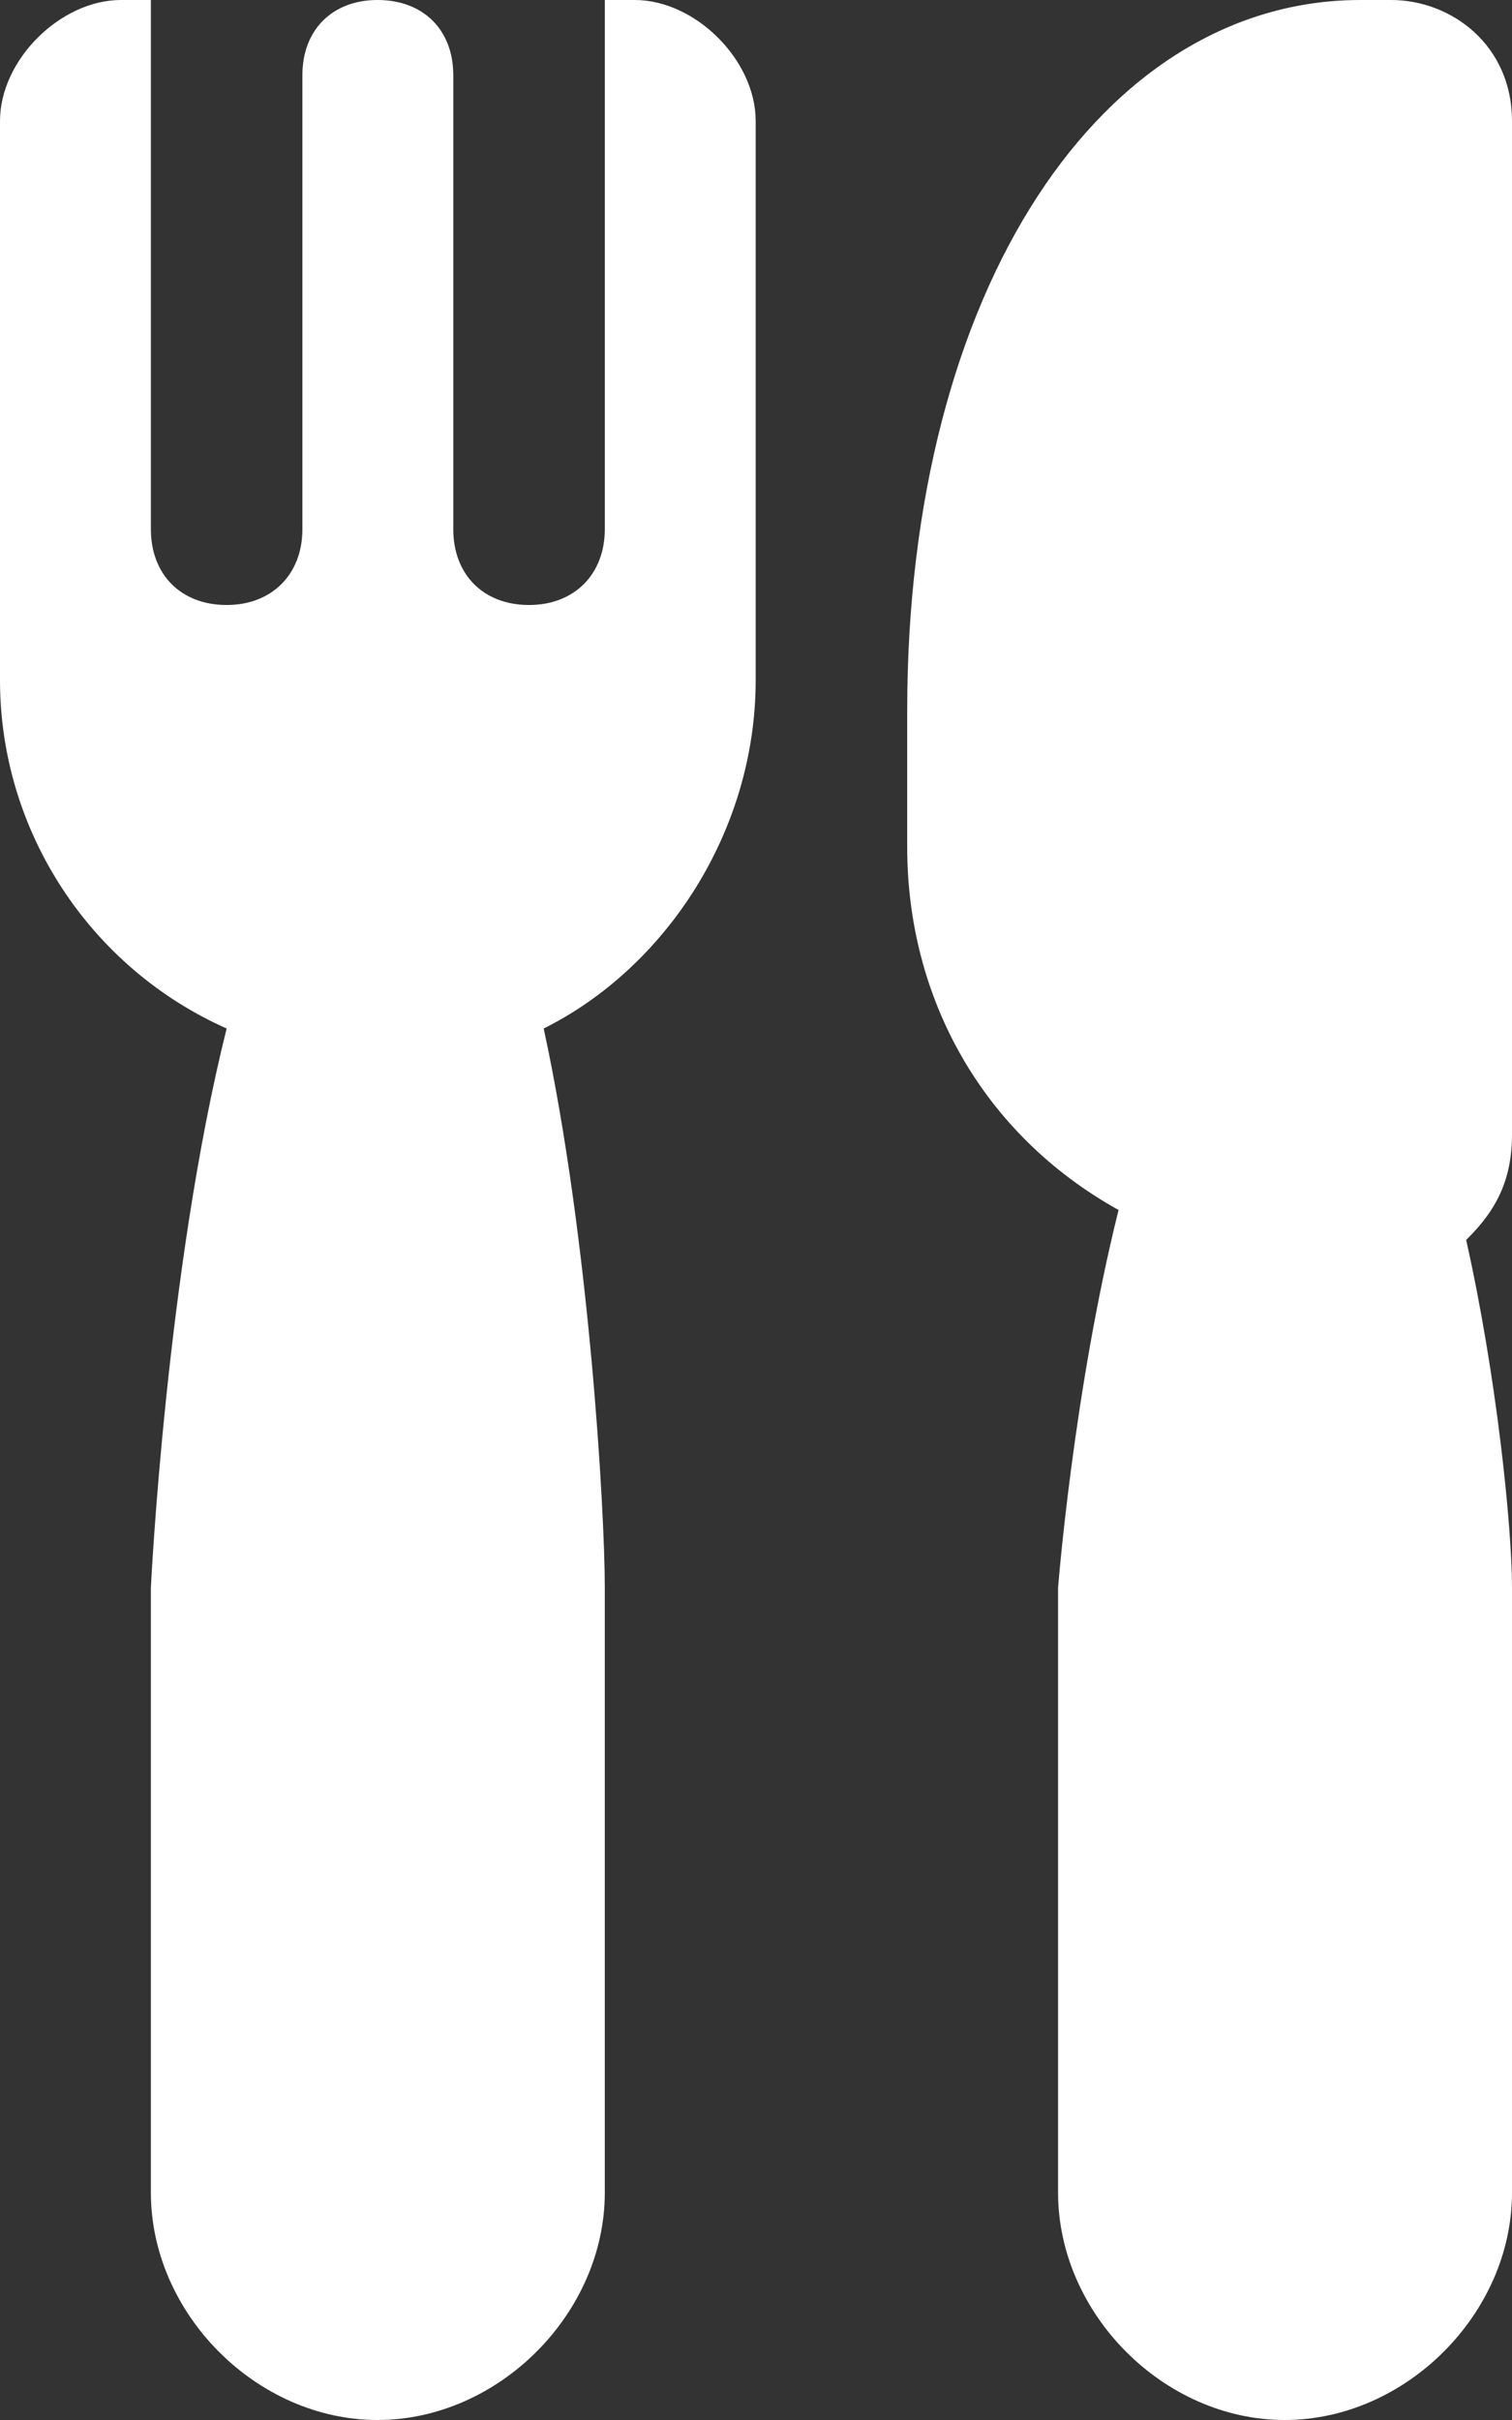 <svg width="23.75" height="38" viewBox="0 0 23.75 38" fill="none" xmlns="http://www.w3.org/2000/svg" xmlns:xlink="http://www.w3.org/1999/xlink">
	<rect x="0" y="0" width="23.75" height="38" fill="#333333" stroke="none"/>
	<desc>
			Created with Pixso.
	</desc>
	<defs/>
	<path id="Vector" d="M23.75 1.9C23.75 0.71 22.8 0 21.85 0L21.37 0C17.33 0 14.25 4.51 14.25 11.16L14.25 13.3C14.25 15.67 15.43 17.81 17.57 19C16.86 21.85 16.62 24.93 16.62 24.93L16.62 34.43C16.62 36.33 18.28 38 20.18 38C22.08 38 23.75 36.33 23.75 34.43L23.75 24.93C23.75 23.98 23.51 21.61 23.03 19.47C23.51 19 23.75 18.52 23.75 17.81L23.75 1.9Z" fill="#FFFFFF" fill-opacity="1" fill-rule="nonzero"/>
	<path id="Vector" d="M9.97 0L9.5 0L9.5 8.31C9.5 9.02 9.02 9.5 8.31 9.5C7.59 9.5 7.12 9.02 7.12 8.31L7.12 1.18C7.12 0.47 6.65 0 5.93 0C5.22 0 4.75 0.47 4.75 1.18L4.75 8.31C4.75 9.02 4.27 9.5 3.56 9.5C2.84 9.5 2.37 9.02 2.37 8.31L2.37 0L1.9 0C0.95 0 0 0.94 0 1.9L0 10.68C0 13.06 1.42 15.2 3.56 16.15C2.61 19.95 2.37 24.93 2.37 24.93L2.37 34.43C2.37 36.33 4.03 38 5.93 38C7.83 38 9.5 36.33 9.5 34.43L9.5 24.93C9.5 23.75 9.26 19.47 8.54 16.15C10.45 15.2 11.87 13.06 11.87 10.68L11.87 1.9C11.87 0.94 10.92 0 9.97 0Z" fill="#FFFFFF" fill-opacity="1" fill-rule="nonzero"/>
</svg>
